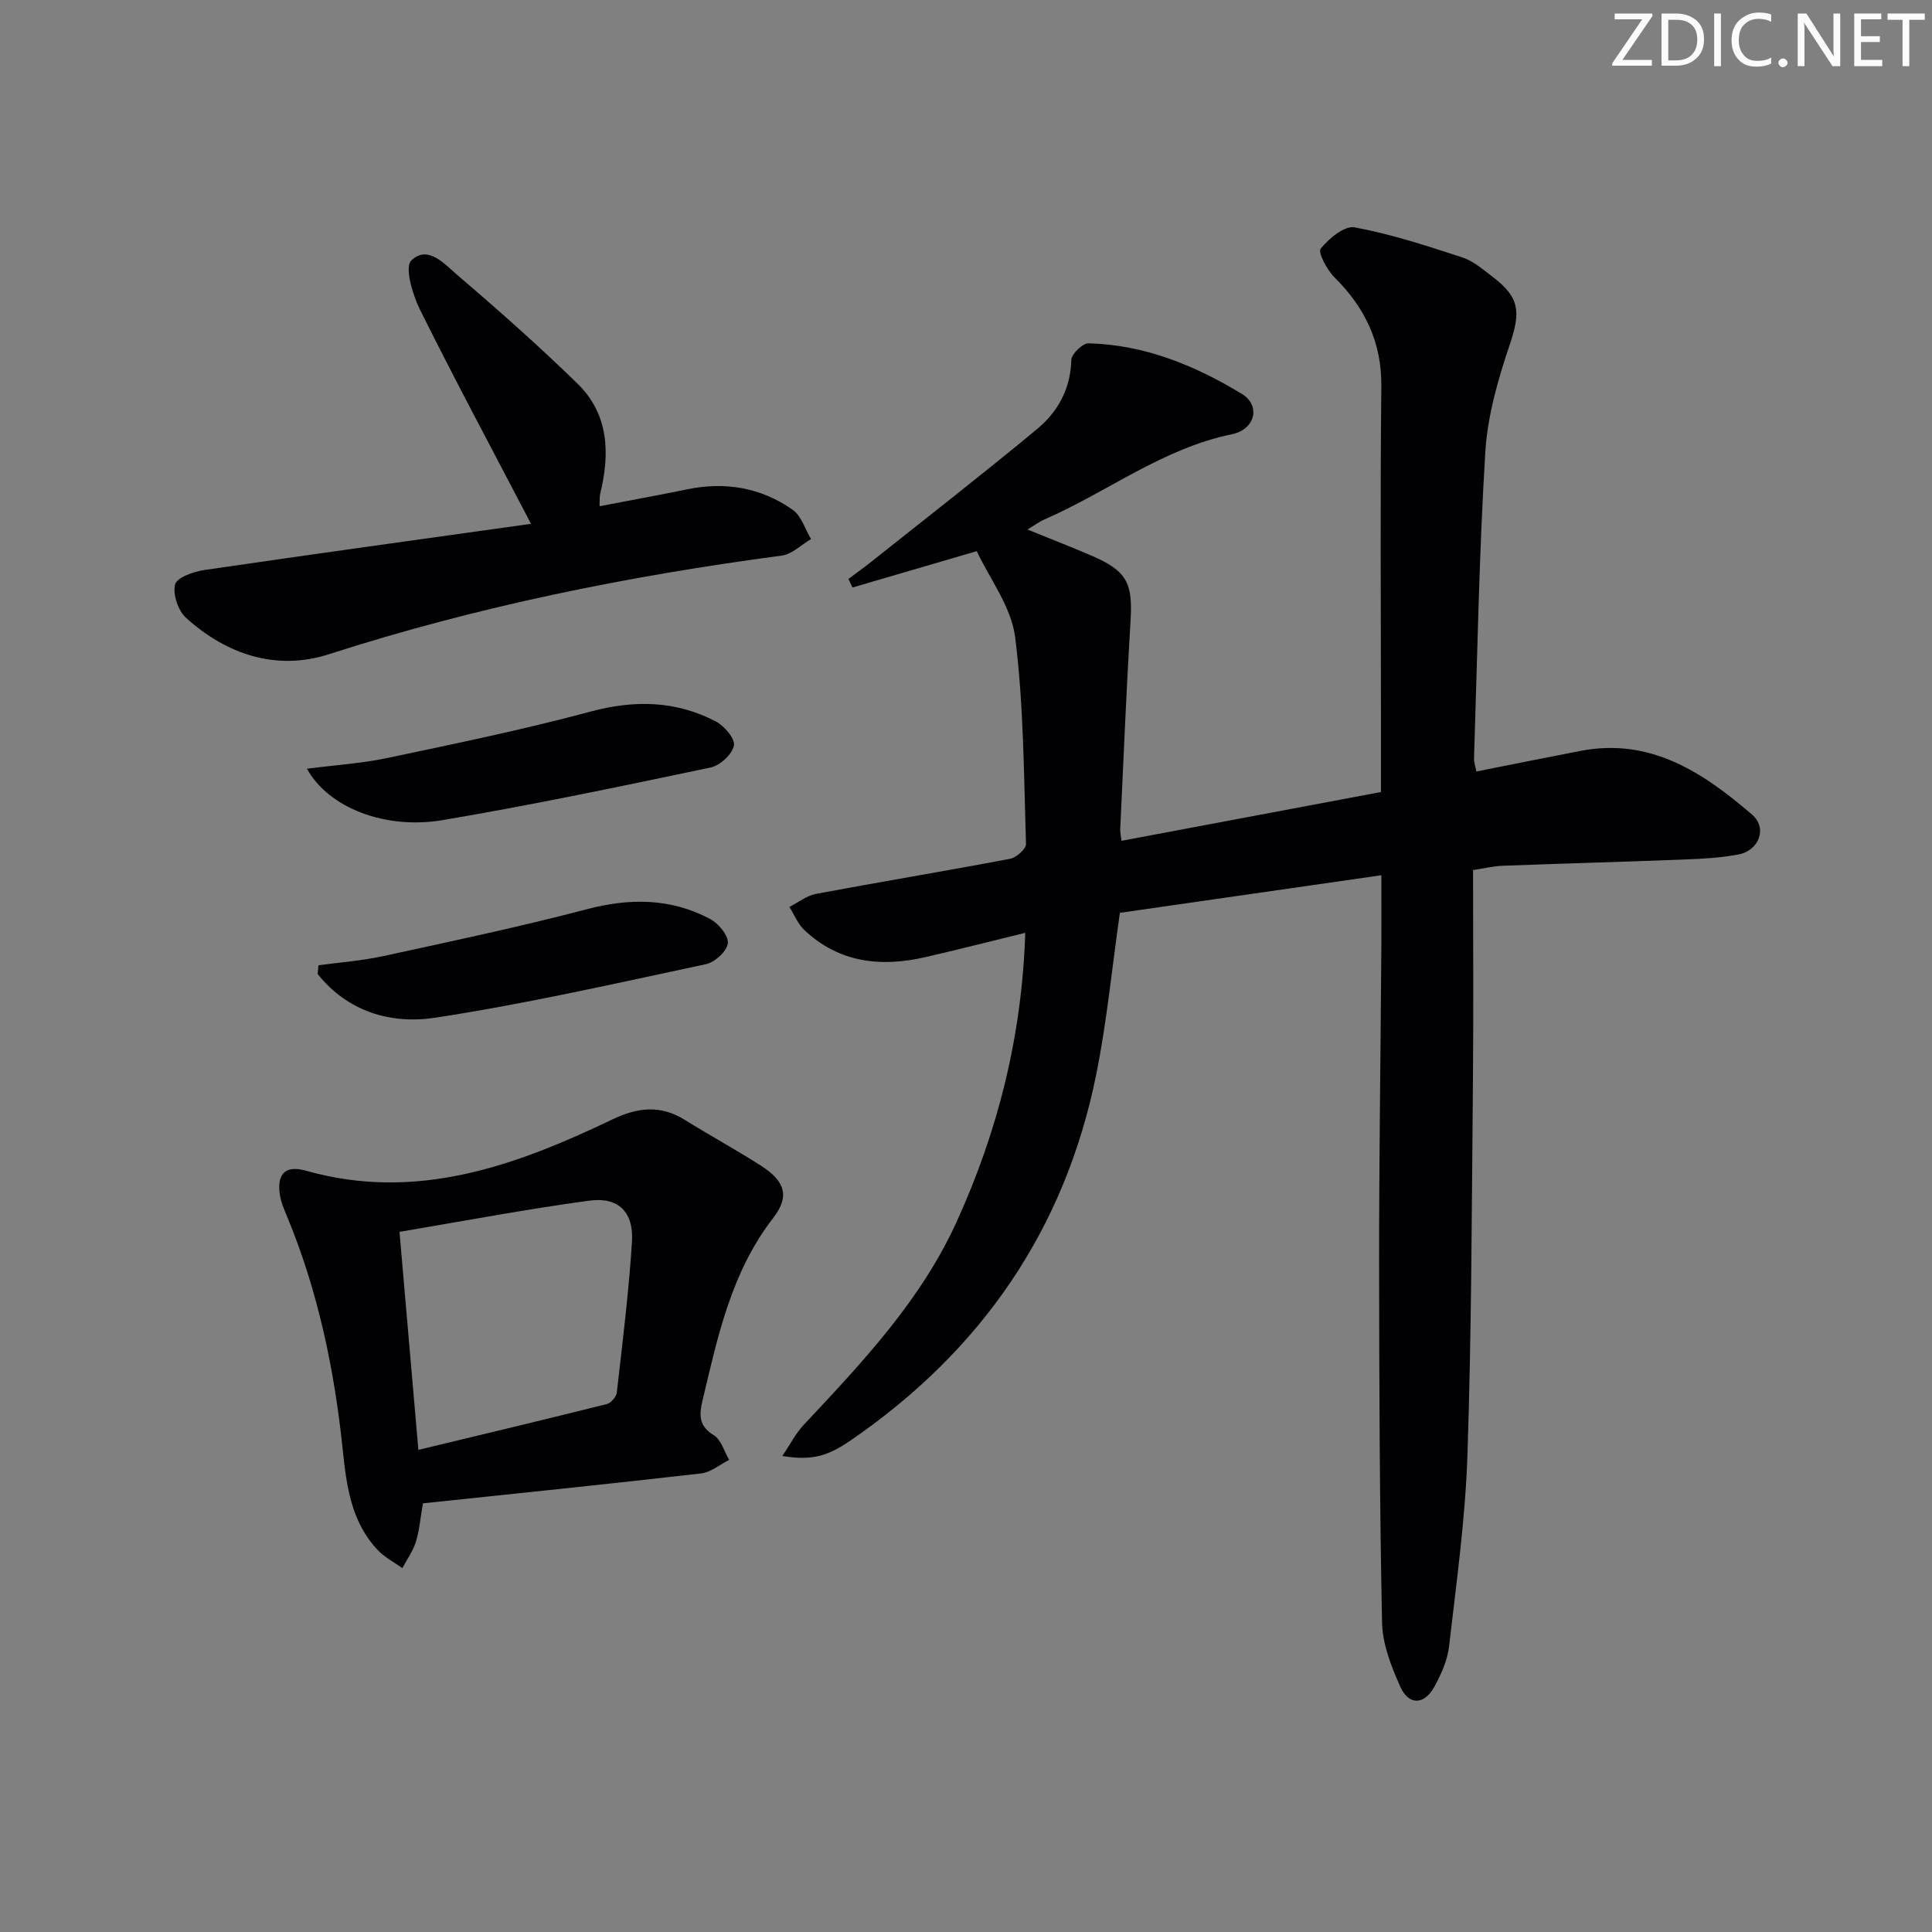 <svg enable-background="new 0 0 400 400" viewBox="0 0 400 400" xmlns="http://www.w3.org/2000/svg"><rect x="0" y="0" width="400" height="400" fill="#808080" stroke="none"/><g fill="#fafbfa"><path d="m342.2 3.2-6.3 9.2h6.1v1.2h-8.2v-.5l6.2-9.1h-5.7v-1.2h7.8v.4z"/><path d="m344 13.7v-10.9h3.1c1.6 0 3 .5 4.1 1.4 1.1 1 1.6 2.2 1.6 3.9s-.5 3-1.6 4-2.5 1.5-4.2 1.5h-3zm1.4-9.6v8.4h1.6c1.4 0 2.5-.4 3.2-1.1.8-.8 1.2-1.8 1.2-3.2s-.4-2.4-1.2-3.1-1.8-1-3.1-1z"/><path d="m356.3 2.8v10.9h-1.4v-10.9z"/><path d="m366.6 13.2c-.8.4-1.8.6-3 .6-1.6 0-2.8-.5-3.7-1.5s-1.4-2.3-1.4-3.9c0-1.7.5-3.2 1.6-4.2s2.4-1.6 4-1.6c1 0 1.9.1 2.6.4v1.5c-.8-.4-1.6-.6-2.6-.6-1.2 0-2.2.4-3 1.2s-1.1 1.9-1.1 3.3c0 1.3.4 2.3 1.1 3.1s1.6 1.1 2.8 1.1c1.1 0 2-.2 2.8-.7v1.3z"/><path d="m368.2 13c0-.3.1-.5.3-.6.2-.2.4-.3.6-.3.3 0 .5.1.7.3s.3.4.3.6-.1.5-.3.6c-.2.2-.4.3-.7.3s-.5-.1-.6-.3c-.2-.2-.3-.4-.3-.6z"/><path d="m381.1 13.7h-1.7l-5.5-8.4c-.2-.2-.3-.5-.4-.7 0 .2.1.8.1 1.5v7.6h-1.4v-10.9h1.8l5.3 8.3c.3.4.4.6.4.8 0-.3-.1-.8-.1-1.6v-7.5h1.4v10.9z"/><path d="m389.7 13.7h-5.8v-10.9h5.6v1.2h-4.2v3.5h3.9v1.2h-3.9v3.7h4.4z"/><path d="m398.4 4.1h-3.1v9.6h-1.4v-9.6h-3.1v-1.3h7.7v1.3z"/></g><path d="m286 181.21c-18.67 2.68-36.53 5.25-54.14 7.78-1.63 11.38-2.69 22.46-4.87 33.32-6.45 32.23-23.84 57.34-50.84 75.89-5.03 3.46-8.23 4.19-14.18 3.25 1.65-2.43 2.77-4.68 4.43-6.45 12.09-12.89 24.26-25.75 31.68-42.08 8.52-18.73 13.5-38.38 14.19-59.79-7.19 1.76-13.88 3.47-20.62 5.02-9.22 2.13-17.87 1.22-25.09-5.56-1.36-1.27-2.1-3.2-3.13-4.82 1.84-.93 3.59-2.34 5.54-2.71 13.36-2.5 26.78-4.72 40.14-7.25 1.3-.25 3.35-2.04 3.31-3.07-.45-14.29-.46-28.66-2.24-42.8-.79-6.3-5.3-12.14-7.95-17.83-9.45 2.76-17.59 5.15-25.74 7.53-.28-.59-.56-1.18-.83-1.78 1.6-1.2 3.24-2.36 4.8-3.61 11.43-9.09 22.96-18.06 34.21-27.38 4.31-3.57 6.99-8.31 7.13-14.32.03-1.24 2.34-3.5 3.56-3.47 11.58.29 22.04 4.57 31.75 10.47 3.95 2.4 2.82 7.35-2.08 8.36-14.35 2.95-25.82 12-38.86 17.67-1.04.45-1.97 1.17-3.44 2.05 4.69 1.91 8.97 3.57 13.19 5.38 7.38 3.17 8.62 5.66 8.15 13.43-.87 14.42-1.46 28.85-2.14 43.28-.03.62.14 1.26.27 2.36 17.96-3.38 35.68-6.71 53.71-10.1 0-5.5 0-10.47 0-15.45 0-22.83-.17-45.66.08-68.48.1-9.17-3.37-16.33-9.7-22.63-1.55-1.54-3.47-5.16-2.86-5.93 1.69-2.11 4.93-4.81 7.03-4.42 7.56 1.4 14.95 3.82 22.29 6.22 2.29.75 4.3 2.51 6.28 4.02 5.71 4.33 5.82 7.35 3.49 14.22-2.42 7.15-4.56 14.69-5.01 22.16-1.28 21.08-1.64 42.22-2.33 63.34-.03.77.27 1.56.49 2.7 7.35-1.46 14.46-2.9 21.58-4.27 14.48-2.78 25.37 4.48 35.5 13.2 3.22 2.77 1.45 7.44-2.83 8.25-3.57.68-7.26.88-10.91 1.03-12.64.49-25.28.83-37.92 1.31-1.94.07-3.87.55-6.11.89 0 14.91.11 29.56-.03 44.2-.24 25.64-.28 51.29-1.13 76.91-.44 13.24-2.29 26.45-3.81 39.64-.33 2.86-1.63 5.75-3.04 8.33-2.08 3.8-5.3 3.91-7.05 0-1.87-4.18-3.69-8.82-3.78-13.29-.51-24.95-.59-49.9-.61-74.85-.01-20.32.29-40.65.43-60.97.07-5.8.04-11.61.04-18.9z" fill="#010104"/><path d="m87.56 311.25c-.54 3.12-.73 5.63-1.46 7.98-.6 1.92-1.84 3.63-2.8 5.43-1.7-1.22-3.63-2.2-5.05-3.69-5.51-5.78-6.51-13.26-7.28-20.74-1.72-16.58-5.09-32.77-11.48-48.24-.63-1.52-1.33-3.09-1.56-4.7-.62-4.3 1.19-6.1 5.41-4.91 22.85 6.47 43.36-1 63.44-10.61 5.28-2.53 9.98-3.04 15.02.1 5.22 3.25 10.63 6.19 15.8 9.51 4.9 3.15 5.98 6.27 2.48 10.79-8.68 11.21-11.47 24.5-14.62 37.74-.68 2.86-.91 5.3 2.3 7.22 1.54.92 2.17 3.36 3.21 5.12-1.94.97-3.8 2.58-5.83 2.81-19.25 2.21-38.54 4.18-57.58 6.19zm-.94-11.07c13.63-3.28 26.33-6.31 39-9.48.86-.22 1.98-1.49 2.08-2.37 1.18-10.39 2.48-20.77 3.14-31.2.39-6.18-2.79-9.36-8.82-8.55-12.95 1.75-25.81 4.19-39.31 6.46 1.28 14.81 2.52 29.16 3.91 45.14z" fill="#010104"/><path d="m109.94 108.45c-8.18-15.67-15.79-29.86-22.96-44.28-1.55-3.12-3.25-8.84-1.83-10.23 3.45-3.38 7.02.86 9.71 3.15 8.44 7.21 16.76 14.59 24.71 22.34 6.49 6.34 6.74 14.43 4.7 22.78-.15.61-.08 1.28-.14 2.6 6.25-1.2 12.2-2.28 18.13-3.5 7.9-1.63 15.31-.37 21.86 4.24 1.8 1.27 2.56 4 3.8 6.06-2.02 1.18-3.93 3.13-6.06 3.42-31.82 4.22-63.13 10.55-93.76 20.42-10.83 3.49-21.14.1-29.58-7.53-1.64-1.48-2.78-4.87-2.27-6.91.36-1.44 3.81-2.66 6.03-2.99 22.45-3.29 44.93-6.38 67.66-9.57z" fill="#010104"/><path d="m63.55 159.16c6.01-.78 11.4-1.12 16.62-2.22 14.05-2.97 28.14-5.86 41.99-9.59 9.15-2.46 17.72-2.33 26.04 2.02 1.76.92 4.03 3.59 3.75 4.99-.37 1.81-2.85 4.12-4.78 4.53-18.49 3.89-36.99 7.78-55.61 10.92-11.74 1.96-23.51-2.5-28.01-10.65z" fill="#010104"/><path d="m65.93 199.85c4.48-.61 9.02-.94 13.43-1.9 14.06-3.06 28.16-6.03 42.07-9.69 8.95-2.36 17.43-2.33 25.59 2 1.74.92 3.83 3.46 3.67 5.03-.17 1.63-2.69 3.94-4.52 4.33-18.65 3.97-37.27 8.22-56.1 11.09-9.09 1.39-18.09-1.23-24.3-9.05.05-.6.1-1.2.16-1.81z" fill="#010104"/></svg>